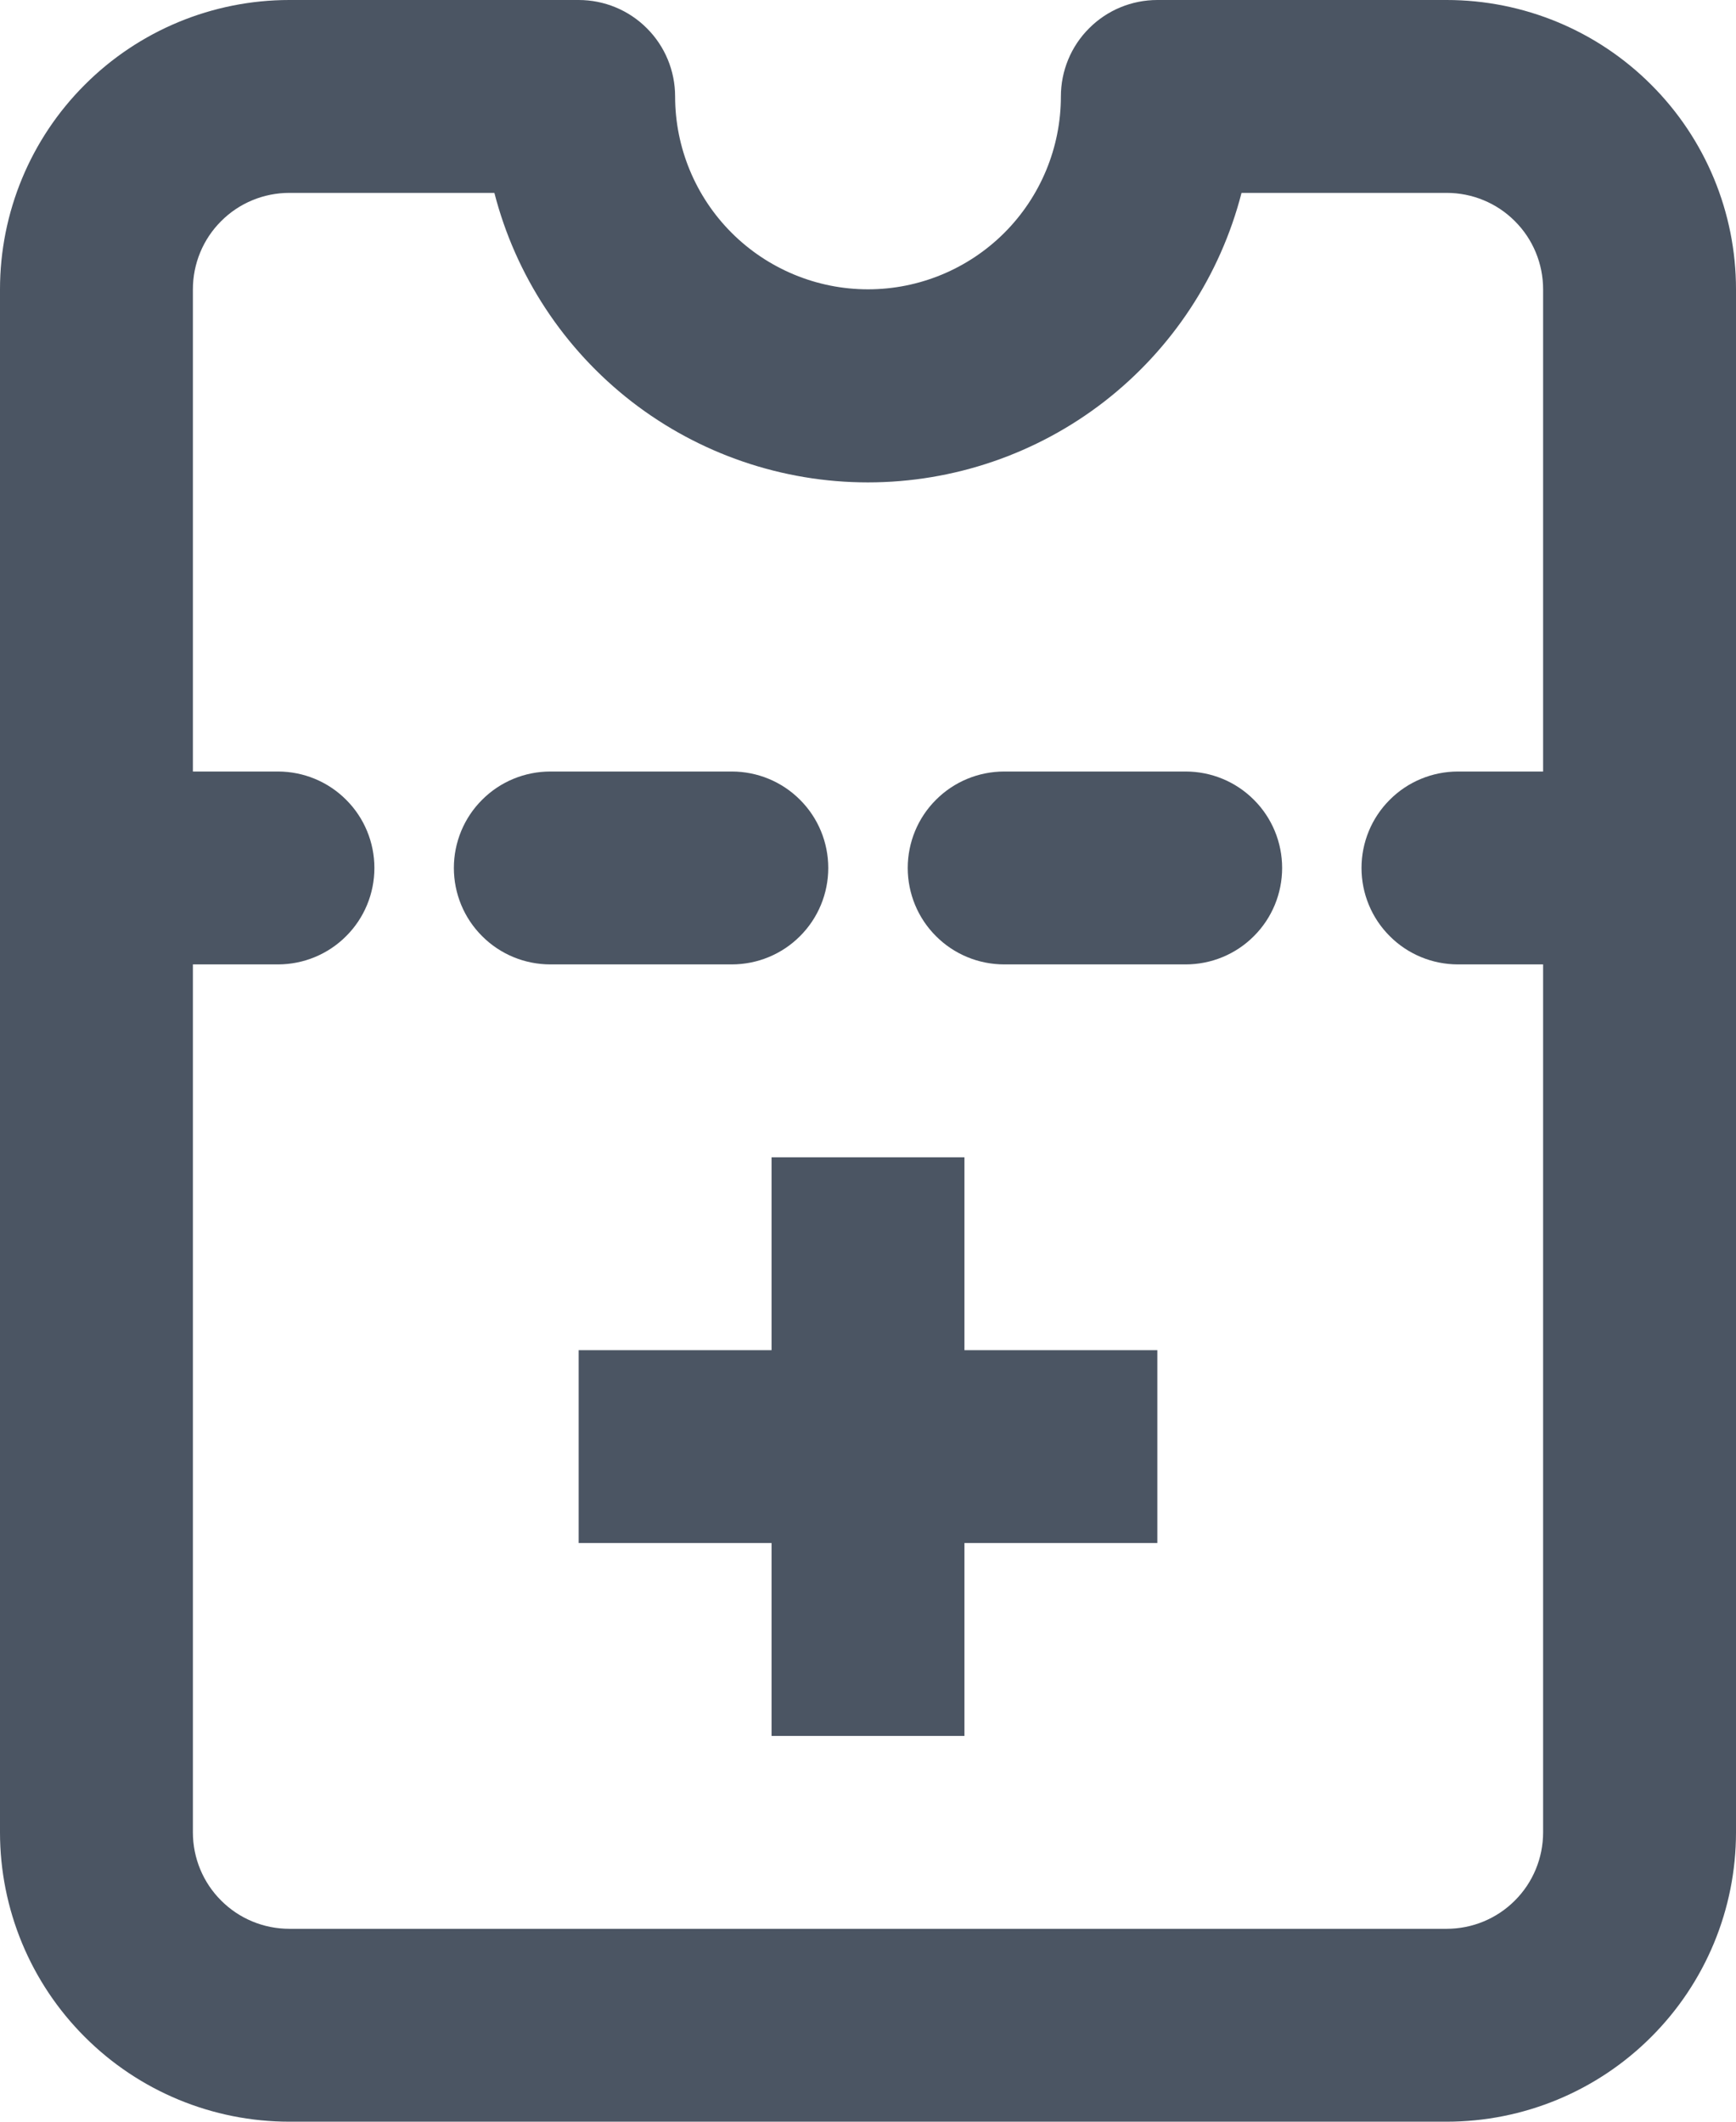 <svg width="18" height="22" viewBox="0 0 18 22" fill="none" xmlns="http://www.w3.org/2000/svg">
    <path d="M15 22C15.796 22 16.559 21.684 17.121 21.121C17.684 20.559 18 19.796 18 19V3C18 2.204 17.684 1.441 17.121 0.879C16.559 0.316 15.796 0 15 0H12C11.735 0 11.48 0.105 11.293 0.293C11.105 0.48 11 0.735 11 1C11 1.53 10.789 2.039 10.414 2.414C10.039 2.789 9.53 3 9 3C8.47 3 7.961 2.789 7.586 2.414C7.211 2.039 7 1.53 7 1C7 0.735 6.895 0.48 6.707 0.293C6.52 0.105 6.265 0 6 0H3C2.204 0 1.441 0.316 0.879 0.879C0.316 1.441 0 2.204 0 3V19C0 19.796 0.316 20.559 0.879 21.121C1.441 21.684 2.204 22 3 22H15ZM2 19V10H2.882C3.147 10 3.402 9.895 3.589 9.707C3.777 9.52 3.882 9.265 3.882 9C3.882 8.735 3.777 8.48 3.589 8.293C3.402 8.105 3.147 8 2.882 8H2V3C2 2.735 2.105 2.48 2.293 2.293C2.48 2.105 2.735 2 3 2H5.126C5.347 2.859 5.848 3.62 6.549 4.164C7.25 4.707 8.112 5.002 8.999 5.002C9.887 5.002 10.749 4.707 11.45 4.164C12.151 3.62 12.652 2.859 12.873 2H15C15.265 2 15.52 2.105 15.707 2.293C15.895 2.48 16 2.735 16 3V8H15.117C14.852 8 14.597 8.105 14.41 8.293C14.222 8.48 14.117 8.735 14.117 9C14.117 9.265 14.222 9.52 14.41 9.707C14.597 9.895 14.852 10 15.117 10H16V19C16 19.265 15.895 19.52 15.707 19.707C15.52 19.895 15.265 20 15 20H3C2.735 20 2.48 19.895 2.293 19.707C2.105 19.52 2 19.265 2 19ZM4.706 9C4.706 8.735 4.811 8.48 4.999 8.293C5.186 8.105 5.441 8 5.706 8H7.588C7.853 8 8.108 8.105 8.295 8.293C8.483 8.48 8.588 8.735 8.588 9C8.588 9.265 8.483 9.52 8.295 9.707C8.108 9.895 7.853 10 7.588 10H5.706C5.441 10 5.186 9.895 4.999 9.707C4.811 9.52 4.706 9.265 4.706 9ZM9.412 9C9.412 8.735 9.517 8.48 9.705 8.293C9.892 8.105 10.147 8 10.412 8H12.294C12.559 8 12.814 8.105 13.001 8.293C13.189 8.48 13.294 8.735 13.294 9C13.294 9.265 13.189 9.52 13.001 9.707C12.814 9.895 12.559 10 12.294 10H10.412C10.147 10 9.892 9.895 9.705 9.707C9.517 9.52 9.412 9.265 9.412 9ZM8 12H10V14H12V16H10V18H8V16H6V14H8V12Z" fill="#4B5563"/>
</svg>
